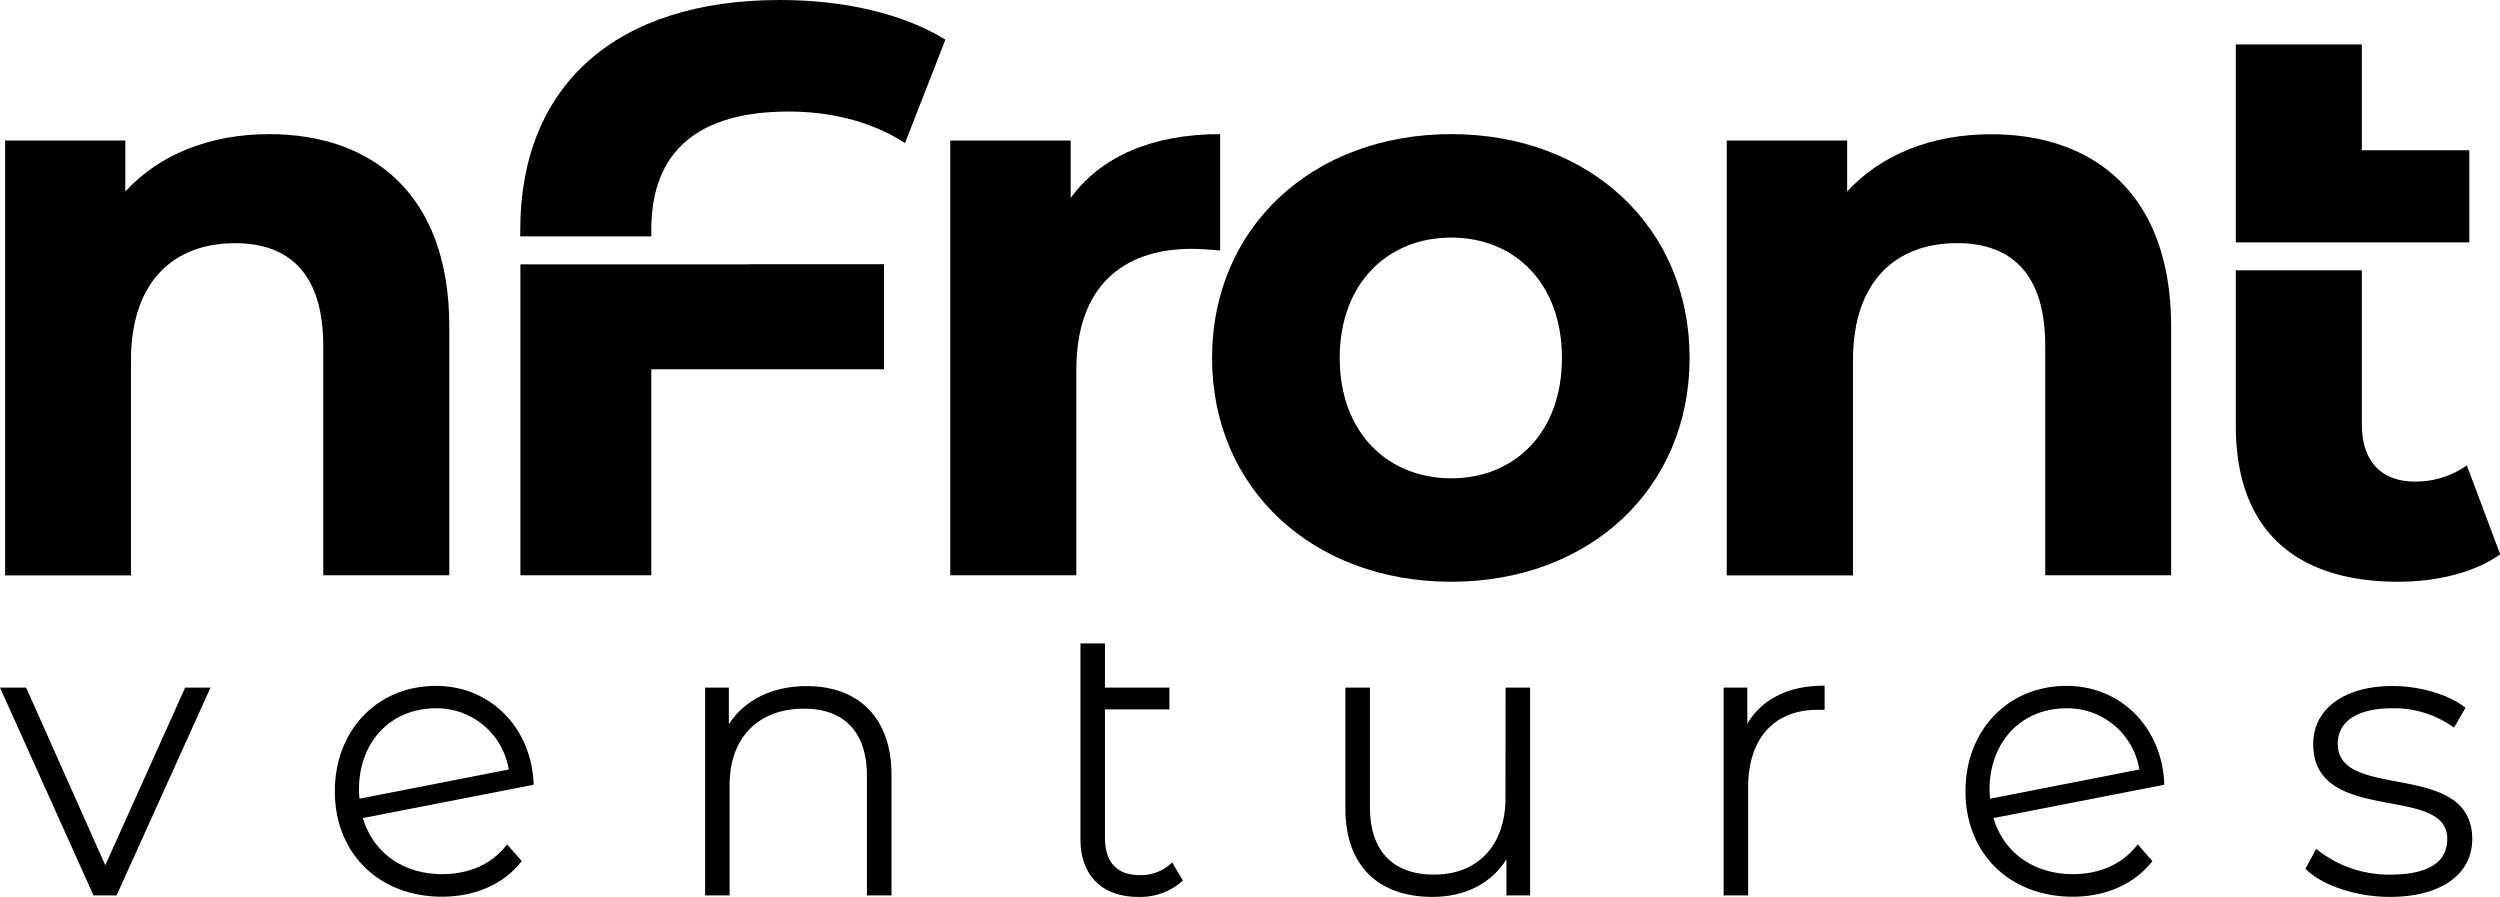 <svg viewBox="0 0 490.16 175.85" xmlns="http://www.w3.org/2000/svg"><g><path d="m88.09 64v48.79h-24.71v-45c0-13.79-6.38-20.11-17.27-20.11-11.88 0-20.43 7.29-20.43 23v42.14h-24.68v-85.26h23.57v10c6.65-7.3 16.63-11.26 28.2-11.26 20.12 0 35.32 11.7 35.32 37.7z"/><path d="m239.23 26.3v22.81c-2.06-.16-3.65-.32-5.55-.32-13.62 0-22.65 7.44-22.65 23.76v40.24h-24.72v-85.23h23.61v11.25c6.02-8.24 16.16-12.51 29.31-12.51z"/><path d="m237.64 70.18c0-25.66 19.8-43.88 46.89-43.88s46.74 18.22 46.74 43.88-19.65 43.88-46.74 43.88-46.89-18.21-46.89-43.88zm68.6 0c0-14.73-9.35-23.6-21.71-23.6s-21.86 8.87-21.86 23.6 9.5 23.6 21.86 23.6 21.71-8.87 21.71-23.6z"/><path d="m425.68 64v48.79h-24.68v-45c0-13.78-6.34-20.12-17.27-20.12-11.88 0-20.43 7.29-20.43 23v42.14h-24.75v-85.25h23.61v10c6.65-7.28 16.63-11.24 28.2-11.24 20.11-.02 35.32 11.68 35.32 37.68z"/><path d="m484.14 47.52v-18.06h-21.07v-20.75h-24.71v38.81z"/><path d="m483.66 91.25a17.48 17.48 0 0 1 -10.14 3.17c-6.65 0-10.45-4-10.45-11.25v-30.17h-24.71v30.49c0 20.28 11.56 30.57 31.84 30.57 7.44 0 14.89-1.74 20-5.38z"/><path d="m152.89 0c-32 0-50.89 16.63-50.89 45.15v1.2h25.7v-1.35c0-15.36 9.19-23.13 26.93-23.13 7.76 0 16 1.74 22.81 6.18l7.92-20.28c-8.24-5.08-19.8-7.77-32.47-7.77z"/><path d="m147.04 51.83h-45.01v60.96h25.67v-40.39h45.62v-20.6h-26.28z"/></g><path d="m20.64 169.64-15.38-34.52-.13-.3h-5.13l18.33 40.73h4.53l18.41-40.73h-4.97z" /><path d="m104.62 153.48c-.55-11-8.6-19-19.14-19-11.49 0-19.83 8.69-19.83 20.66 0 12.17 8.65 20.67 21 20.67 6.4 0 11.86-2.36 15.38-6.65l.27-.33-2.87-3.27-.38.45c-2.83 3.47-7.2 5.38-12.32 5.38-7.66 0-13.58-4.2-15.58-11l33.45-6.52zm-19.14-14.61a14.31 14.31 0 0 1 14.27 12l-29.28 5.73c0-.6-.09-1.21-.09-1.76 0-9.39 6.21-15.97 15.1-15.97z" /><path d="m158.15 134.52c-6.73 0-12.18 2.7-15.25 7.48v-7.18h-4.65v40.73h4.8v-21.66c0-9.22 5.59-14.95 14.57-14.95 8 0 12.36 4.69 12.36 13.2v23.41h4.81v-23.71c0-10.84-6.22-17.32-16.64-17.32z" /><path d="m229.36 169.5a8.66 8.66 0 0 1 -5.83 2.08c-4.57 0-6.89-2.5-6.89-7.42v-25.07h12.64v-4.27h-12.64v-8.67h-4.8v38.39c0 7.09 4.23 11.31 11.31 11.31a12.46 12.46 0 0 0 8.49-2.95l.28-.28-2.11-3.53z" /><path d="m295.17 156.48c0 9.22-5.38 15-14 15-8.11 0-12.58-4.69-12.58-13.2v-23.46h-4.81v23.71c0 11 6.23 17.32 17.09 17.32 6.37 0 11.54-2.65 14.49-7.36v7.06h4.64v-40.73h-4.81z" /><path d="m342.59 141.89v-7.07h-4.65v40.73h4.81v-21.2c0-9.51 5.07-15.18 13.58-15.18a2.58 2.58 0 0 1 .39 0 4.55 4.55 0 0 0 .52 0h.5v-4.73h-.5c-6.7.08-11.82 2.68-14.65 7.45z" /><path d="m424.33 153.48c-.55-11-8.61-19-19.15-19-11.49 0-19.82 8.69-19.82 20.66 0 12.17 8.65 20.67 21 20.67 6.39 0 11.86-2.36 15.38-6.65l.27-.33-2.88-3.27-.37.45c-2.83 3.47-7.2 5.38-12.32 5.38-7.66 0-13.59-4.2-15.59-11l33.46-6.52zm-19.15-14.61a14.3 14.3 0 0 1 14.27 12l-29.27 5.73c-.05-.6-.1-1.2-.1-1.76 0-9.39 6.21-15.97 15.1-15.97z" /><path d="m469.94 153.23c-6.22-1.18-11.59-2.2-11.59-7.41 0-4.42 3.89-6.95 10.69-6.95a19.87 19.87 0 0 1 11.65 3.48l.45.32 2.25-3.9-.35-.27c-3.16-2.38-8.75-4-13.93-4-9.46 0-15.57 4.47-15.57 11.38 0 8.8 8 10.29 15 11.6 6.05 1.13 11.28 2.11 11.28 7 0 4.62-3.77 7-11.22 7a22.66 22.66 0 0 1 -14-4.67l-.46-.39-2.14 3.93.3.27c3.37 3.13 9.9 5.23 16.24 5.23 10 0 16.18-4.36 16.18-11.38-.04-8.47-7.87-9.92-14.78-11.24z" /></svg>